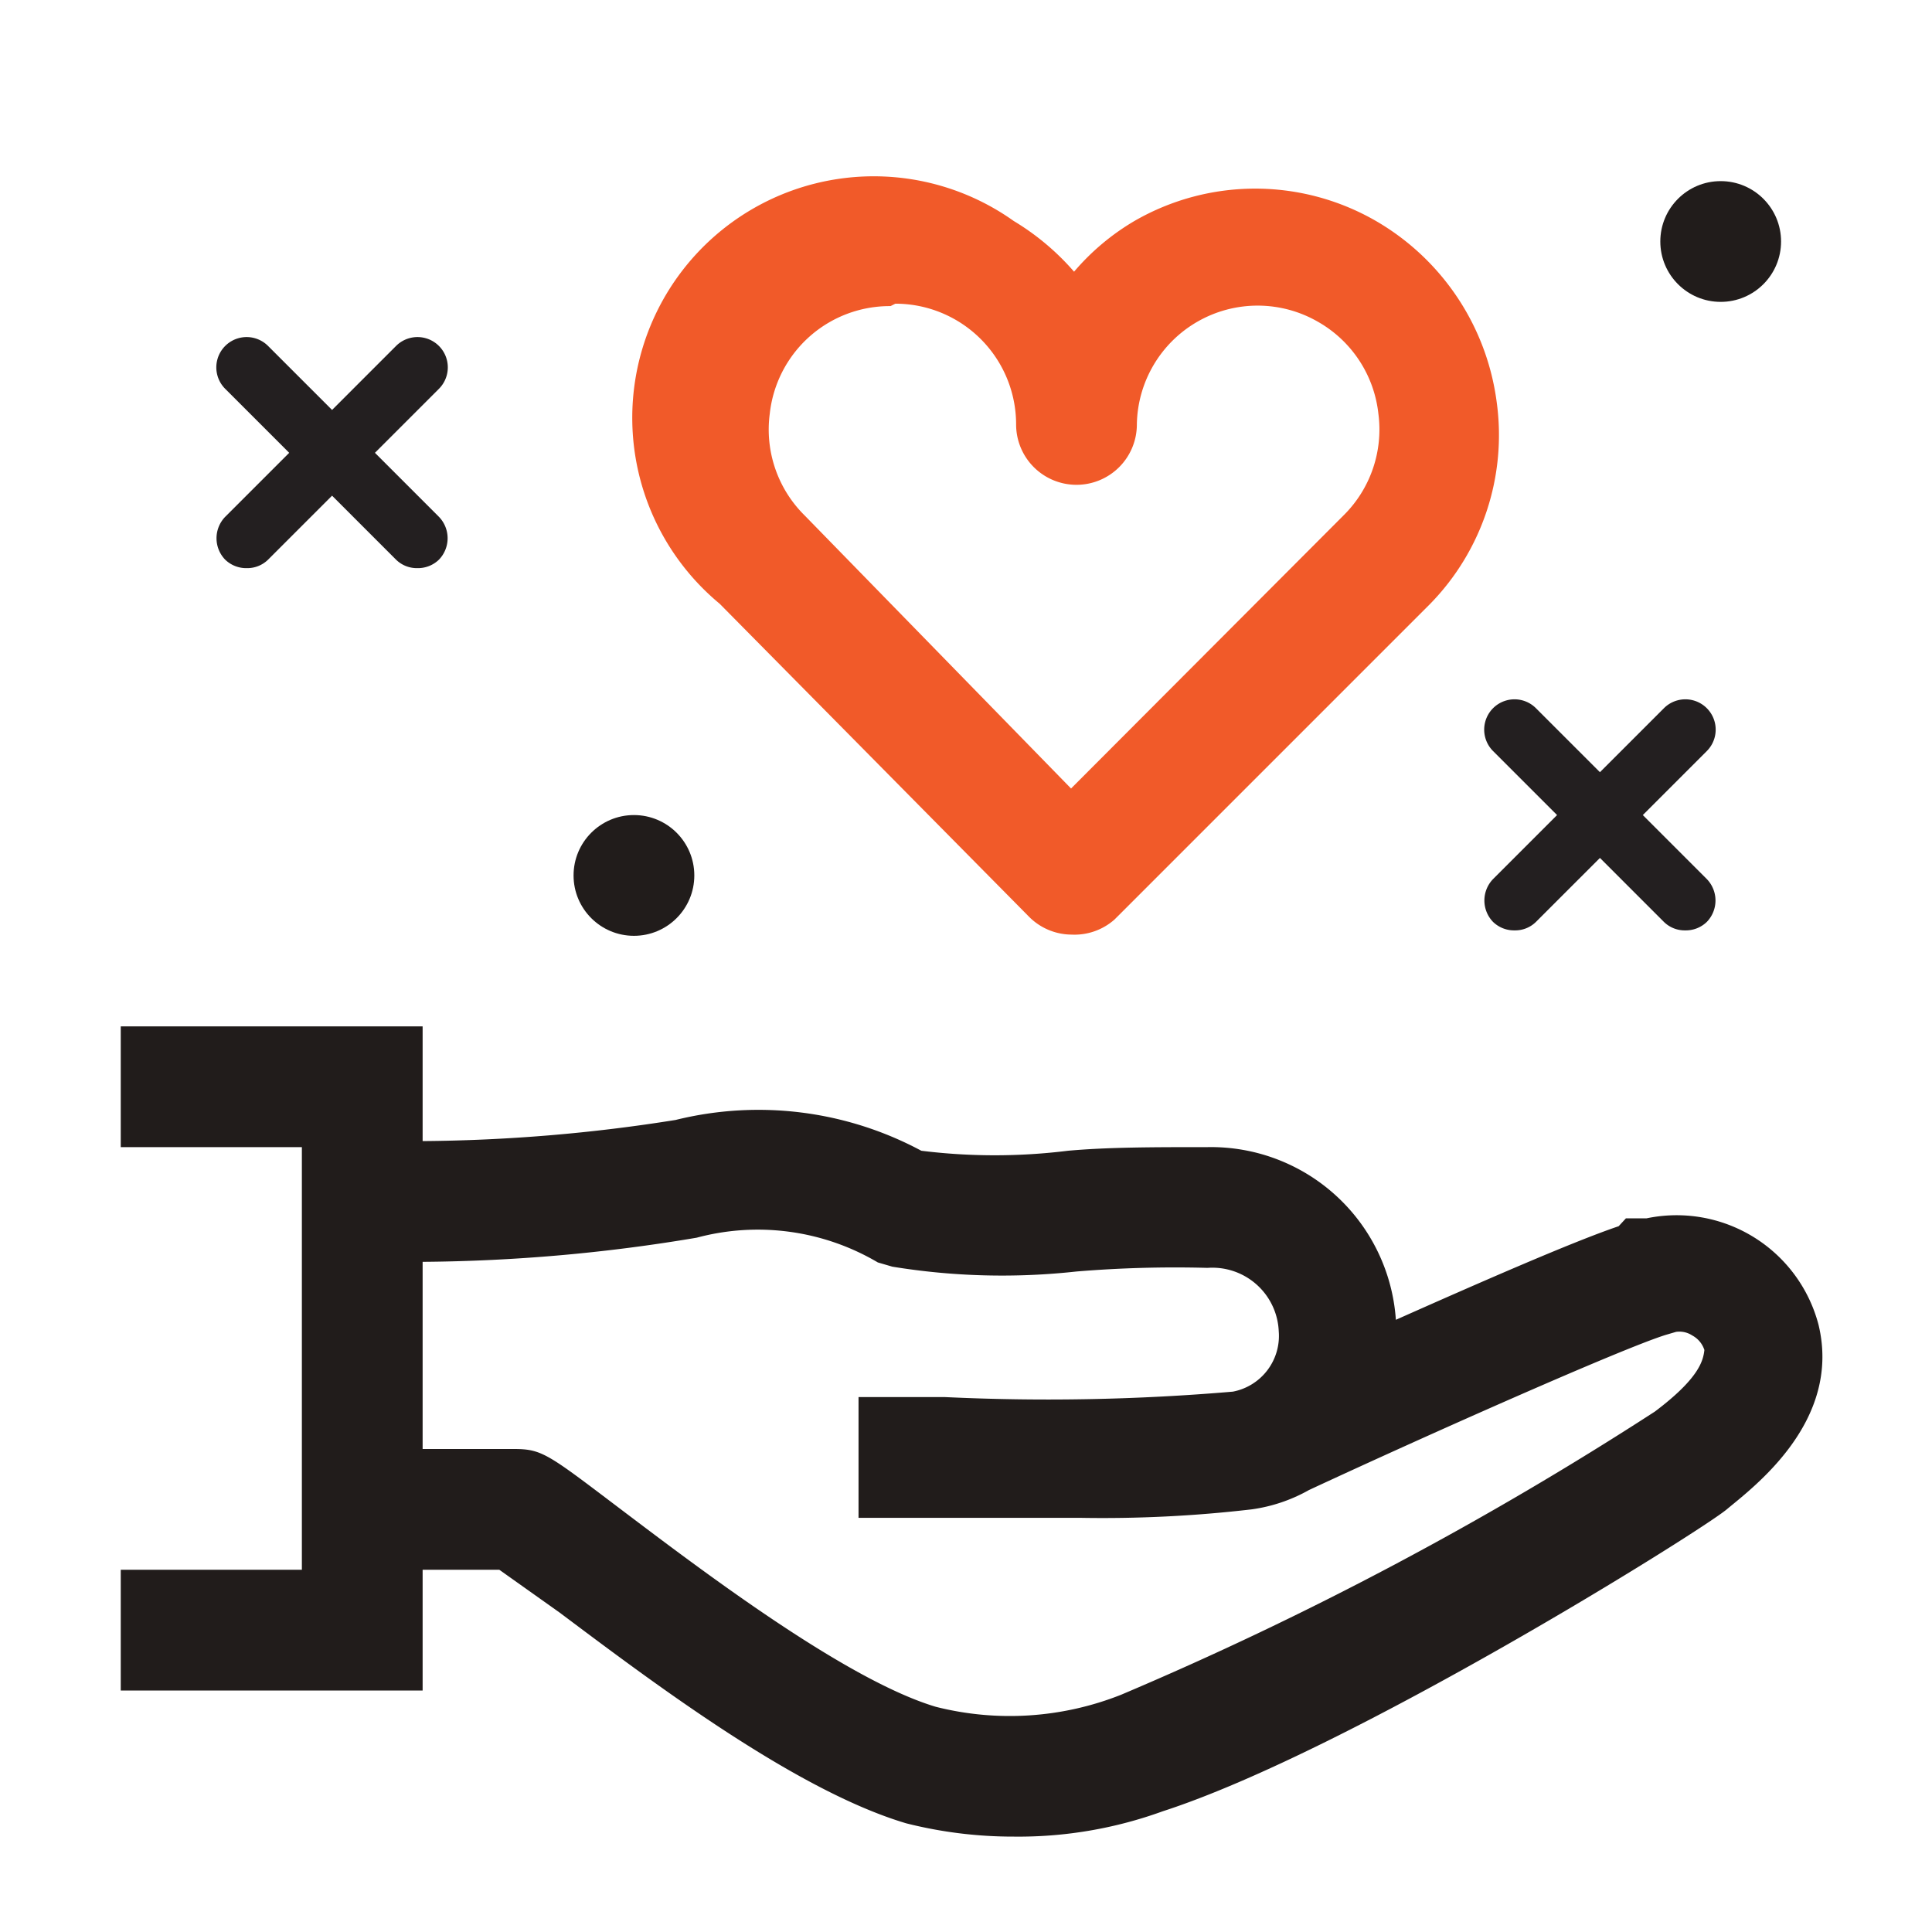 <svg xmlns="http://www.w3.org/2000/svg" viewBox="0 0 32 32"><defs><style>.cls-1{fill:#f15a29;}.cls-2{fill:#211c1b;}.cls-3{fill:#231f20;}</style></defs><g id="icons_copy" data-name="icons copy"><path class="cls-1" d="M17.75,15.48h0a1,1,0,0,1-.71-.3L11.92,10a4,4,0,0,1,4.87-6.34,4.16,4.16,0,0,1,1,.84,3.93,3.93,0,0,1,1-.84,4,4,0,0,1,4,0,4.08,4.08,0,0,1,2,3A4,4,0,0,1,23.69,10l-5.23,5.23A1,1,0,0,1,17.75,15.48Zm-3-10.41a2,2,0,0,0-1,.26,2,2,0,0,0-1,1.52,2,2,0,0,0,.58,1.69l4.41,4.52,4.51-4.52a2,2,0,0,0,.58-1.69,2,2,0,0,0-1-1.52,2,2,0,0,0-2,0,2,2,0,0,0-1,1.7,1,1,0,0,1-1,1h0a1,1,0,0,1-1-1,2,2,0,0,0-2-2Z"/><path class="cls-2" d="M30.12,21.94a2.43,2.43,0,0,0-2.85-1.76h-.34l-.12.13c-.77.26-2.34.95-3.69,1.55A3.07,3.07,0,0,0,20,19c-.88,0-1.64,0-2.31.06a9.87,9.87,0,0,1-2.43,0,5.71,5.71,0,0,0-4.07-.51A27.76,27.76,0,0,1,7,18.9V17H2v2H5v7H2v2H7V26H8.27l1,.71c1.56,1.17,3.92,2.95,5.74,3.49a7.23,7.23,0,0,0,1.78.22A7,7,0,0,0,19.26,30c3.09-1,8.91-4.64,9.34-5S30.51,23.55,30.12,21.94Zm-2.71,1.44a57.46,57.46,0,0,1-8.84,4.69,5,5,0,0,1-3.07.2c-1.44-.43-3.72-2.14-5.07-3.16S9,24,8.51,24H7V20.9a28.42,28.42,0,0,0,4.54-.4,3.91,3.91,0,0,1,3,.41l.24.07a11.27,11.27,0,0,0,3.05.08A19.83,19.83,0,0,1,20,21a1.1,1.1,0,0,1,1.18,1.05.94.94,0,0,1-.76,1,36,36,0,0,1-4.77.09l-1.43,0,0,2,1.41,0c.74,0,1.52,0,2.26,0a21.24,21.24,0,0,0,2.84-.14,2.67,2.67,0,0,0,.95-.32v0c2-.93,5.2-2.35,5.91-2.57l.17-.05a.39.39,0,0,1,.27.06.42.42,0,0,1,.2.24C28.21,22.54,28.14,22.83,27.41,23.38Z"/><circle class="cls-2" cx="10.5" cy="14.5" r="1"/><circle class="cls-2" cx="28.5" cy="4" r="1"/><path class="cls-3" d="M27.21,13.5l1.06-1.06a.5.5,0,0,0-.71-.71L26.5,12.79l-1.06-1.06a.5.5,0,0,0-.71.71l1.06,1.06-1.06,1.06a.51.51,0,0,0,0,.71.5.5,0,0,0,.36.14.49.49,0,0,0,.35-.14l1.06-1.06,1.06,1.06a.49.49,0,0,0,.35.14.5.5,0,0,0,.36-.14.51.51,0,0,0,0-.71Z"/><path class="cls-3" d="M6.21,7.5,7.27,6.44a.5.5,0,0,0-.71-.71L5.5,6.79,4.44,5.73a.5.5,0,0,0-.71.71L4.79,7.5,3.73,8.56a.51.51,0,0,0,0,.71.5.5,0,0,0,.36.14.49.49,0,0,0,.35-.14L5.5,8.21,6.56,9.27a.49.49,0,0,0,.35.14.5.5,0,0,0,.36-.14.51.51,0,0,0,0-.71Z"/></g></svg>